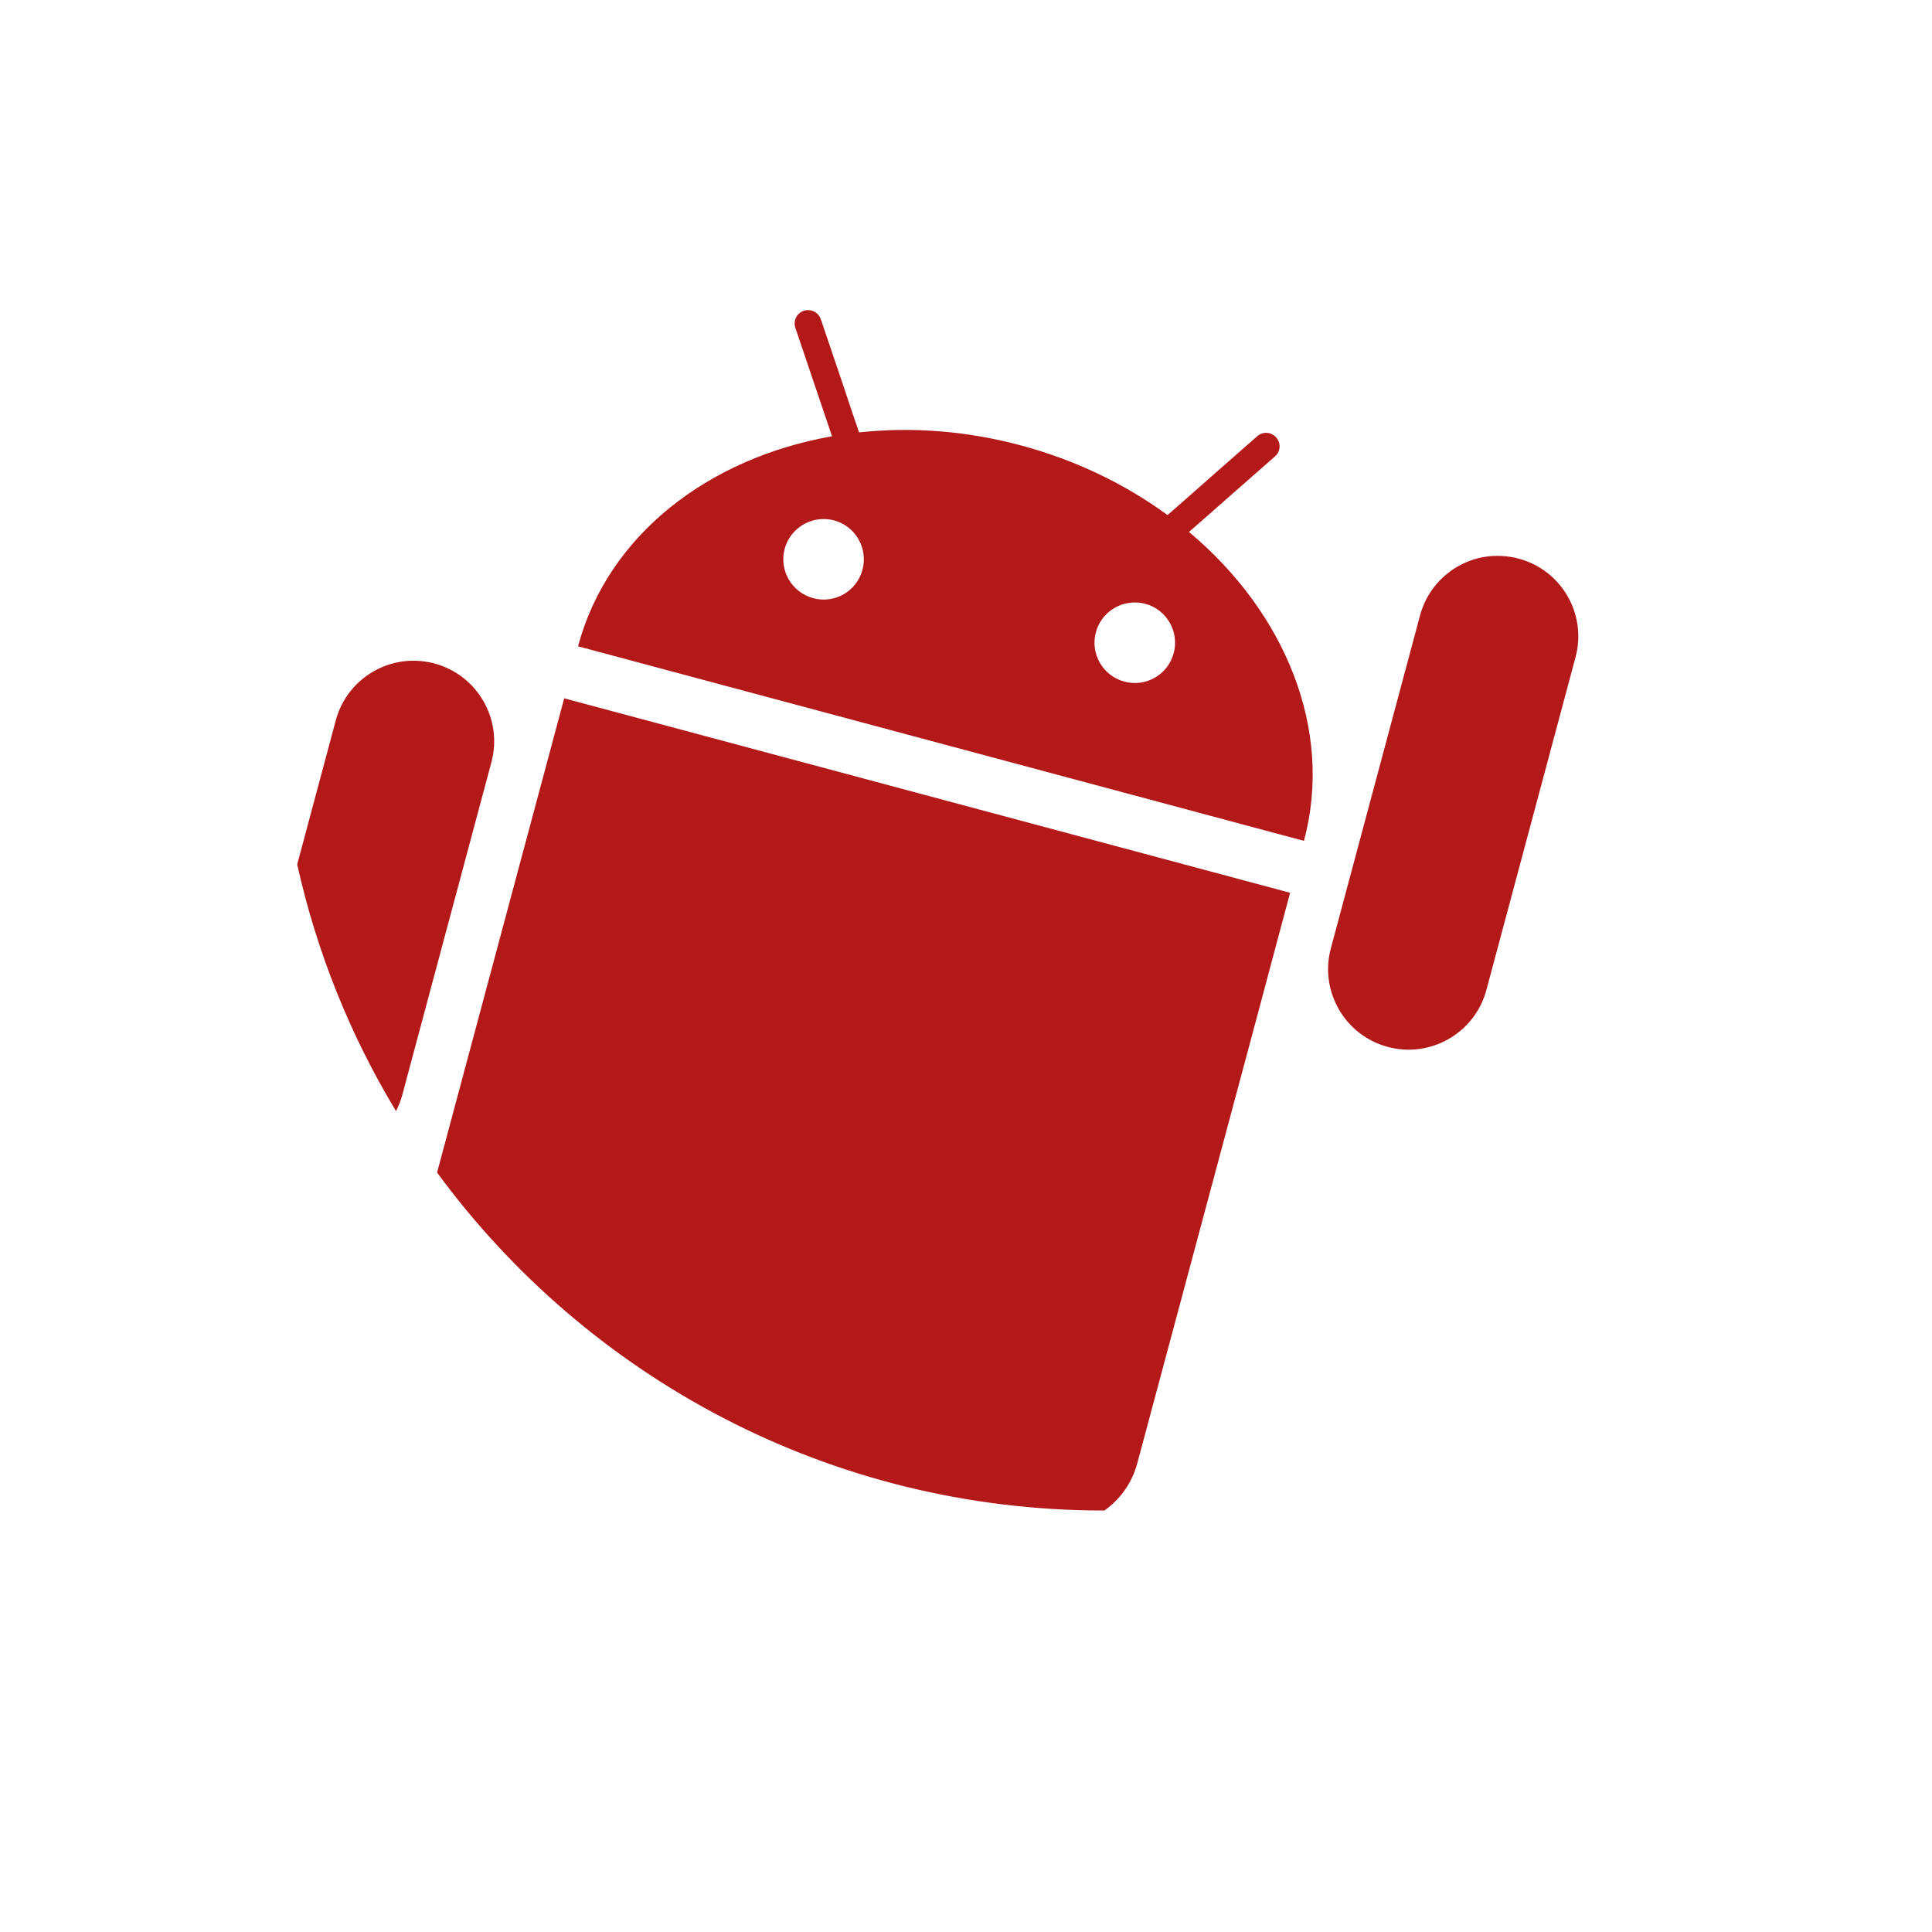 <?xml version="1.0" encoding="UTF-8" standalone="no"?>
<svg
   xmlns:dc="http://purl.org/dc/elements/1.1/"
   xmlns:cc="http://creativecommons.org/ns#"
   xmlns:rdf="http://www.w3.org/1999/02/22-rdf-syntax-ns#"
   xmlns:svg="http://www.w3.org/2000/svg"
   xmlns="http://www.w3.org/2000/svg"
   xmlns:sodipodi="http://sodipodi.sourceforge.net/DTD/sodipodi-0.dtd"
   xmlns:inkscape="http://www.inkscape.org/namespaces/inkscape"
   height="512"
   viewBox="0 0 512 512"
   width="512"
   version="1.1"
   id="svg2"
   inkscape:version="0.91 r"
   sodipodi:docname="android-sdk.svg">
  <defs
     id="defs17" />
  <sodipodi:namedview
     pagecolor="#ffffff"
     bordercolor="#666666"
     borderopacity="1"
     objecttolerance="10"
     gridtolerance="10"
     guidetolerance="10"
     inkscape:pageopacity="0"
     inkscape:pageshadow="2"
     inkscape:window-width="1920"
     inkscape:window-height="1028"
     id="namedview15"
     showgrid="false"
     inkscape:zoom="1.3037281"
     inkscape:cx="59.342963"
     inkscape:cy="244.919"
     inkscape:window-x="0"
     inkscape:window-y="0"
     inkscape:window-maximized="1"
     inkscape:current-layer="svg2" />
  <path
     inkscape:connector-curvature="0"
     style="fill:#B41919"
     d="m 214.058,82.177 c -0.35,0.004 -0.712,0.071 -1.063,0.188 -1.855,0.627 -2.844,2.638 -2.219,4.5 l 5.125,15.16 2.281,6.75 2.313,6.844 c -32.81,5.766 -59.42,26.2 -67.31,55.656 l 192.38,51.563 c 7.89,-29.447 -4.938,-60.48 -30.469,-81.87 l 5.438,-4.75 5.344,-4.719 12.03,-10.563 c 1.473,-1.3 1.596,-3.524 0.313,-5 -1.312,-1.484 -3.55,-1.649 -5.03,-0.344 l -12.875,11.313 -5.406,4.781 -5.5,4.813 c -11.13,-8.141 -24.25,-14.55 -38.875,-18.469 -14.61,-3.915 -29.17,-4.923 -42.875,-3.438 l -2.344,-6.906 -2.281,-6.844 -5.5,-16.219 c -0.391,-1.164 -1.334,-2.01 -2.438,-2.313 -0.331,-0.091 -0.682,-0.129 -1.031,-0.125 m 3.781,55.38 c 1.051,-0.041 2.118,0.057 3.188,0.344 5.692,1.525 9.06,7.401 7.531,13.09 -1.525,5.692 -7.339,9.06 -13.03,7.531 -5.707,-1.529 -9.119,-7.37 -7.594,-13.06 1.239,-4.625 5.351,-7.727 9.906,-7.906 m 178.22,9.75 c -9.09,0.359 -17.268,6.551 -19.75,15.813 l -23.625,88.19 c -3.049,11.378 3.702,23.07 15.09,26.13 11.378,3.049 23.08,-3.716 26.13,-15.09 l 23.625,-88.19 c 3.052,-11.392 -3.685,-23.08 -15.06,-26.12 -2.136,-0.572 -4.308,-0.802 -6.406,-0.719 m -95.78,12.344 c 1.049,-0.042 2.151,0.058 3.219,0.344 5.706,1.529 9.06,7.401 7.531,13.09 -1.525,5.692 -7.356,9.06 -13.06,7.531 -5.692,-1.525 -9.09,-7.37 -7.563,-13.06 1.239,-4.625 5.329,-7.725 9.875,-7.906 m -191.53,15.438 c -9.09,0.36 -17.3,6.551 -19.781,15.813 l -10.219,38.16 c 5.207,23.429 14.14,45.44 26.19,65.38 0.693,-1.34 1.25,-2.766 1.656,-4.281 l 23.625,-88.19 c 3.052,-11.392 -3.709,-23.11 -15.09,-26.16 -2.135,-0.572 -4.277,-0.802 -6.375,-0.719 m 40.75,9.938 -4.594,17.16 -3.75,13.969 -25.344,94.56 c 39.837,54.3 104.09,89.56 176.59,89.56 l 0.281,0 c 4.115,-2.931 7.281,-7.249 8.688,-12.5 l 32.19,-120.06 3.719,-13.969 4.594,-17.16 -1.469,-0.406 -189.44,-50.75 -1.469,-0.406"
     id="path17" />
</svg>
